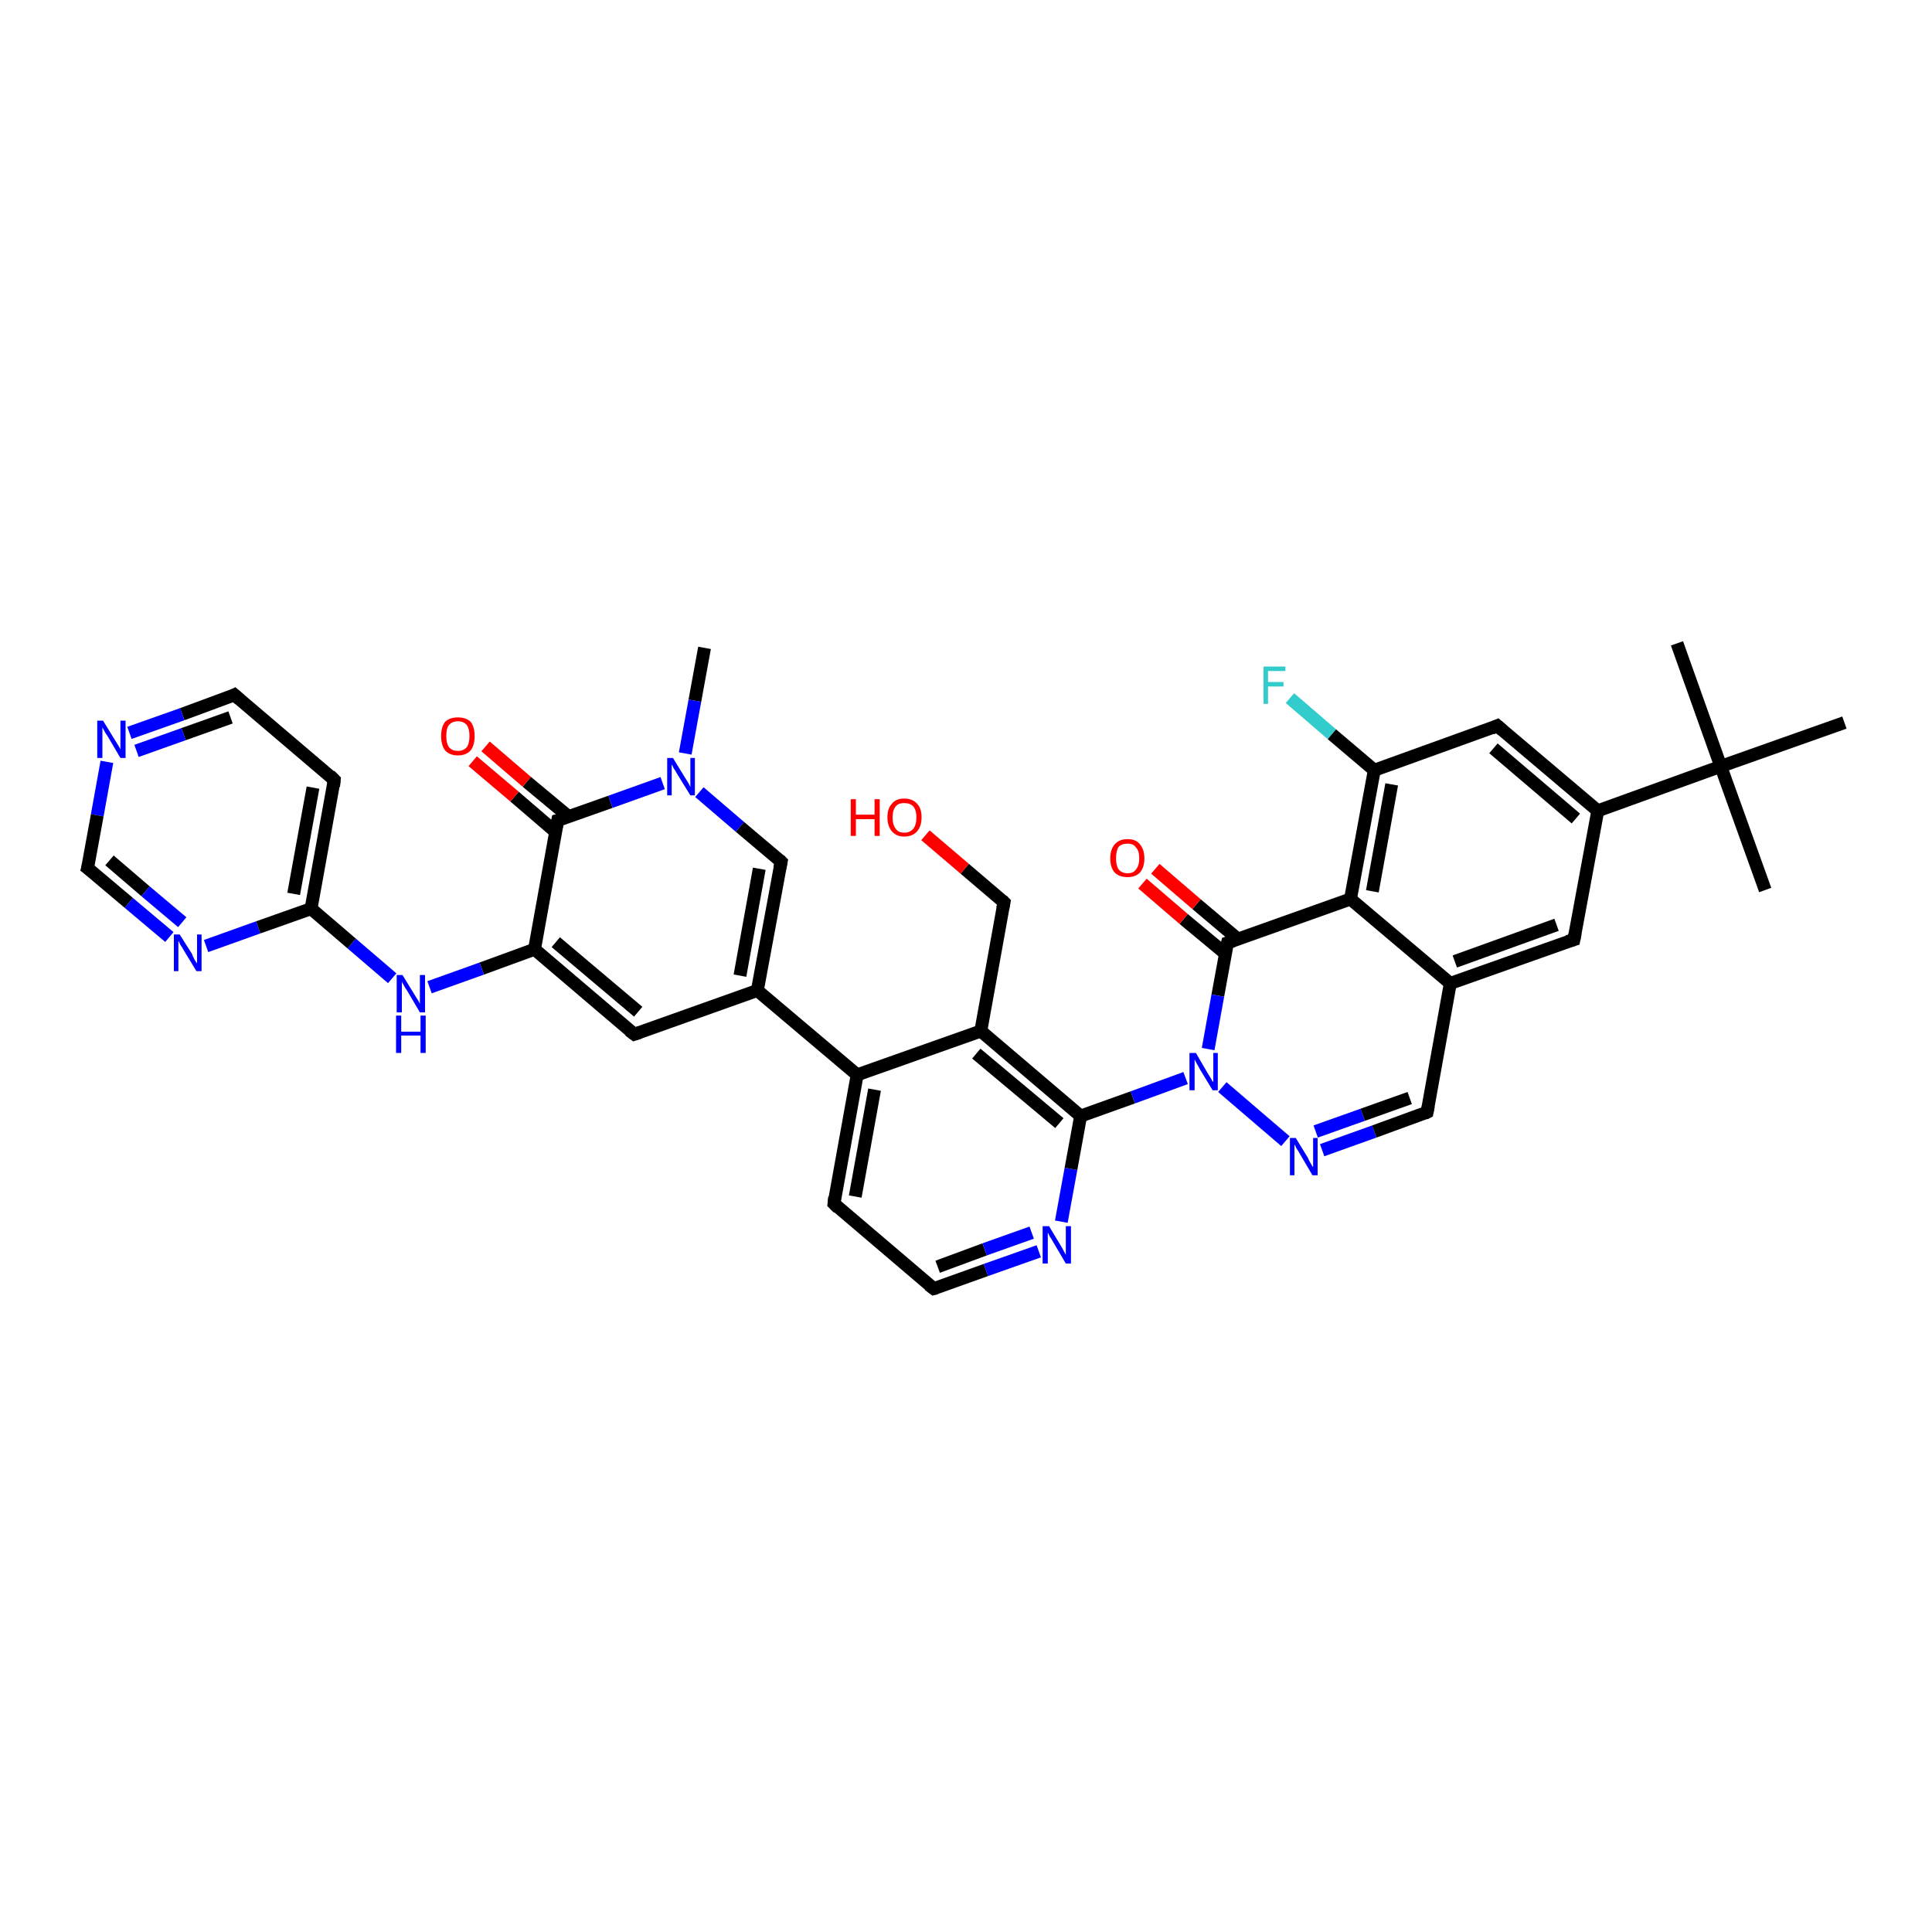 <?xml version='1.0' encoding='iso-8859-1'?>
<svg version='1.1' baseProfile='full'
              xmlns='http://www.w3.org/2000/svg'
                      xmlns:rdkit='http://www.rdkit.org/xml'
                      xmlns:xlink='http://www.w3.org/1999/xlink'
                  xml:space='preserve'
width='300px' height='300px' viewBox='0 0 300 300'>
<!-- END OF HEADER -->
<rect style='opacity:1.0;fill:#FFFFFF;stroke:none' width='300.0' height='300.0' x='0.0' y='0.0'> </rect>
<path class='bond-0 atom-0 atom-1' d='M 109.4,100.6 L 107.9,108.8' style='fill:none;fill-rule:evenodd;stroke:#000000;stroke-width:2.0px;stroke-linecap:butt;stroke-linejoin:miter;stroke-opacity:1' />
<path class='bond-0 atom-0 atom-1' d='M 107.9,108.8 L 106.4,117.0' style='fill:none;fill-rule:evenodd;stroke:#0000FF;stroke-width:2.0px;stroke-linecap:butt;stroke-linejoin:miter;stroke-opacity:1' />
<path class='bond-1 atom-1 atom-2' d='M 108.6,123.0 L 114.9,128.4' style='fill:none;fill-rule:evenodd;stroke:#0000FF;stroke-width:2.0px;stroke-linecap:butt;stroke-linejoin:miter;stroke-opacity:1' />
<path class='bond-1 atom-1 atom-2' d='M 114.9,128.4 L 121.3,133.8' style='fill:none;fill-rule:evenodd;stroke:#000000;stroke-width:2.0px;stroke-linecap:butt;stroke-linejoin:miter;stroke-opacity:1' />
<path class='bond-2 atom-2 atom-3' d='M 121.3,133.8 L 117.6,153.8' style='fill:none;fill-rule:evenodd;stroke:#000000;stroke-width:2.0px;stroke-linecap:butt;stroke-linejoin:miter;stroke-opacity:1' />
<path class='bond-2 atom-2 atom-3' d='M 117.9,134.9 L 114.9,151.5' style='fill:none;fill-rule:evenodd;stroke:#000000;stroke-width:2.0px;stroke-linecap:butt;stroke-linejoin:miter;stroke-opacity:1' />
<path class='bond-3 atom-3 atom-4' d='M 117.6,153.8 L 98.5,160.6' style='fill:none;fill-rule:evenodd;stroke:#000000;stroke-width:2.0px;stroke-linecap:butt;stroke-linejoin:miter;stroke-opacity:1' />
<path class='bond-4 atom-4 atom-5' d='M 98.5,160.6 L 83.0,147.4' style='fill:none;fill-rule:evenodd;stroke:#000000;stroke-width:2.0px;stroke-linecap:butt;stroke-linejoin:miter;stroke-opacity:1' />
<path class='bond-4 atom-4 atom-5' d='M 99.1,157.1 L 86.3,146.3' style='fill:none;fill-rule:evenodd;stroke:#000000;stroke-width:2.0px;stroke-linecap:butt;stroke-linejoin:miter;stroke-opacity:1' />
<path class='bond-5 atom-5 atom-6' d='M 83.0,147.4 L 74.8,150.4' style='fill:none;fill-rule:evenodd;stroke:#000000;stroke-width:2.0px;stroke-linecap:butt;stroke-linejoin:miter;stroke-opacity:1' />
<path class='bond-5 atom-5 atom-6' d='M 74.8,150.4 L 66.7,153.3' style='fill:none;fill-rule:evenodd;stroke:#0000FF;stroke-width:2.0px;stroke-linecap:butt;stroke-linejoin:miter;stroke-opacity:1' />
<path class='bond-6 atom-6 atom-7' d='M 60.9,151.9 L 54.6,146.5' style='fill:none;fill-rule:evenodd;stroke:#0000FF;stroke-width:2.0px;stroke-linecap:butt;stroke-linejoin:miter;stroke-opacity:1' />
<path class='bond-6 atom-6 atom-7' d='M 54.6,146.5 L 48.3,141.1' style='fill:none;fill-rule:evenodd;stroke:#000000;stroke-width:2.0px;stroke-linecap:butt;stroke-linejoin:miter;stroke-opacity:1' />
<path class='bond-7 atom-7 atom-8' d='M 48.3,141.1 L 51.9,121.1' style='fill:none;fill-rule:evenodd;stroke:#000000;stroke-width:2.0px;stroke-linecap:butt;stroke-linejoin:miter;stroke-opacity:1' />
<path class='bond-7 atom-7 atom-8' d='M 45.6,138.8 L 48.6,122.3' style='fill:none;fill-rule:evenodd;stroke:#000000;stroke-width:2.0px;stroke-linecap:butt;stroke-linejoin:miter;stroke-opacity:1' />
<path class='bond-8 atom-8 atom-9' d='M 51.9,121.1 L 36.4,107.9' style='fill:none;fill-rule:evenodd;stroke:#000000;stroke-width:2.0px;stroke-linecap:butt;stroke-linejoin:miter;stroke-opacity:1' />
<path class='bond-9 atom-9 atom-10' d='M 36.4,107.9 L 28.3,110.9' style='fill:none;fill-rule:evenodd;stroke:#000000;stroke-width:2.0px;stroke-linecap:butt;stroke-linejoin:miter;stroke-opacity:1' />
<path class='bond-9 atom-9 atom-10' d='M 28.3,110.9 L 20.1,113.8' style='fill:none;fill-rule:evenodd;stroke:#0000FF;stroke-width:2.0px;stroke-linecap:butt;stroke-linejoin:miter;stroke-opacity:1' />
<path class='bond-9 atom-9 atom-10' d='M 35.8,111.4 L 28.5,114.0' style='fill:none;fill-rule:evenodd;stroke:#000000;stroke-width:2.0px;stroke-linecap:butt;stroke-linejoin:miter;stroke-opacity:1' />
<path class='bond-9 atom-9 atom-10' d='M 28.5,114.0 L 21.2,116.6' style='fill:none;fill-rule:evenodd;stroke:#0000FF;stroke-width:2.0px;stroke-linecap:butt;stroke-linejoin:miter;stroke-opacity:1' />
<path class='bond-10 atom-10 atom-11' d='M 16.6,118.3 L 15.1,126.6' style='fill:none;fill-rule:evenodd;stroke:#0000FF;stroke-width:2.0px;stroke-linecap:butt;stroke-linejoin:miter;stroke-opacity:1' />
<path class='bond-10 atom-10 atom-11' d='M 15.1,126.6 L 13.6,134.8' style='fill:none;fill-rule:evenodd;stroke:#000000;stroke-width:2.0px;stroke-linecap:butt;stroke-linejoin:miter;stroke-opacity:1' />
<path class='bond-11 atom-11 atom-12' d='M 13.6,134.8 L 20.0,140.2' style='fill:none;fill-rule:evenodd;stroke:#000000;stroke-width:2.0px;stroke-linecap:butt;stroke-linejoin:miter;stroke-opacity:1' />
<path class='bond-11 atom-11 atom-12' d='M 20.0,140.2 L 26.3,145.5' style='fill:none;fill-rule:evenodd;stroke:#0000FF;stroke-width:2.0px;stroke-linecap:butt;stroke-linejoin:miter;stroke-opacity:1' />
<path class='bond-11 atom-11 atom-12' d='M 17.0,133.6 L 22.6,138.4' style='fill:none;fill-rule:evenodd;stroke:#000000;stroke-width:2.0px;stroke-linecap:butt;stroke-linejoin:miter;stroke-opacity:1' />
<path class='bond-11 atom-11 atom-12' d='M 22.6,138.4 L 28.3,143.2' style='fill:none;fill-rule:evenodd;stroke:#0000FF;stroke-width:2.0px;stroke-linecap:butt;stroke-linejoin:miter;stroke-opacity:1' />
<path class='bond-12 atom-5 atom-13' d='M 83.0,147.4 L 86.6,127.4' style='fill:none;fill-rule:evenodd;stroke:#000000;stroke-width:2.0px;stroke-linecap:butt;stroke-linejoin:miter;stroke-opacity:1' />
<path class='bond-13 atom-13 atom-14' d='M 88.3,126.8 L 81.8,121.4' style='fill:none;fill-rule:evenodd;stroke:#000000;stroke-width:2.0px;stroke-linecap:butt;stroke-linejoin:miter;stroke-opacity:1' />
<path class='bond-13 atom-13 atom-14' d='M 81.8,121.4 L 75.4,115.9' style='fill:none;fill-rule:evenodd;stroke:#FF0000;stroke-width:2.0px;stroke-linecap:butt;stroke-linejoin:miter;stroke-opacity:1' />
<path class='bond-13 atom-13 atom-14' d='M 86.3,129.2 L 79.9,123.7' style='fill:none;fill-rule:evenodd;stroke:#000000;stroke-width:2.0px;stroke-linecap:butt;stroke-linejoin:miter;stroke-opacity:1' />
<path class='bond-13 atom-13 atom-14' d='M 79.9,123.7 L 73.4,118.2' style='fill:none;fill-rule:evenodd;stroke:#FF0000;stroke-width:2.0px;stroke-linecap:butt;stroke-linejoin:miter;stroke-opacity:1' />
<path class='bond-14 atom-3 atom-15' d='M 117.6,153.8 L 133.1,166.9' style='fill:none;fill-rule:evenodd;stroke:#000000;stroke-width:2.0px;stroke-linecap:butt;stroke-linejoin:miter;stroke-opacity:1' />
<path class='bond-15 atom-15 atom-16' d='M 133.1,166.9 L 129.5,186.9' style='fill:none;fill-rule:evenodd;stroke:#000000;stroke-width:2.0px;stroke-linecap:butt;stroke-linejoin:miter;stroke-opacity:1' />
<path class='bond-15 atom-15 atom-16' d='M 135.8,169.2 L 132.8,185.8' style='fill:none;fill-rule:evenodd;stroke:#000000;stroke-width:2.0px;stroke-linecap:butt;stroke-linejoin:miter;stroke-opacity:1' />
<path class='bond-16 atom-16 atom-17' d='M 129.5,186.9 L 145.0,200.1' style='fill:none;fill-rule:evenodd;stroke:#000000;stroke-width:2.0px;stroke-linecap:butt;stroke-linejoin:miter;stroke-opacity:1' />
<path class='bond-17 atom-17 atom-18' d='M 145.0,200.1 L 153.1,197.2' style='fill:none;fill-rule:evenodd;stroke:#000000;stroke-width:2.0px;stroke-linecap:butt;stroke-linejoin:miter;stroke-opacity:1' />
<path class='bond-17 atom-17 atom-18' d='M 153.1,197.2 L 161.3,194.3' style='fill:none;fill-rule:evenodd;stroke:#0000FF;stroke-width:2.0px;stroke-linecap:butt;stroke-linejoin:miter;stroke-opacity:1' />
<path class='bond-17 atom-17 atom-18' d='M 145.6,196.7 L 152.9,194.0' style='fill:none;fill-rule:evenodd;stroke:#000000;stroke-width:2.0px;stroke-linecap:butt;stroke-linejoin:miter;stroke-opacity:1' />
<path class='bond-17 atom-17 atom-18' d='M 152.9,194.0 L 160.2,191.4' style='fill:none;fill-rule:evenodd;stroke:#0000FF;stroke-width:2.0px;stroke-linecap:butt;stroke-linejoin:miter;stroke-opacity:1' />
<path class='bond-18 atom-18 atom-19' d='M 164.8,189.7 L 166.3,181.5' style='fill:none;fill-rule:evenodd;stroke:#0000FF;stroke-width:2.0px;stroke-linecap:butt;stroke-linejoin:miter;stroke-opacity:1' />
<path class='bond-18 atom-18 atom-19' d='M 166.3,181.5 L 167.8,173.3' style='fill:none;fill-rule:evenodd;stroke:#000000;stroke-width:2.0px;stroke-linecap:butt;stroke-linejoin:miter;stroke-opacity:1' />
<path class='bond-19 atom-19 atom-20' d='M 167.8,173.3 L 175.9,170.4' style='fill:none;fill-rule:evenodd;stroke:#000000;stroke-width:2.0px;stroke-linecap:butt;stroke-linejoin:miter;stroke-opacity:1' />
<path class='bond-19 atom-19 atom-20' d='M 175.9,170.4 L 184.1,167.4' style='fill:none;fill-rule:evenodd;stroke:#0000FF;stroke-width:2.0px;stroke-linecap:butt;stroke-linejoin:miter;stroke-opacity:1' />
<path class='bond-20 atom-20 atom-21' d='M 189.8,168.8 L 199.6,177.2' style='fill:none;fill-rule:evenodd;stroke:#0000FF;stroke-width:2.0px;stroke-linecap:butt;stroke-linejoin:miter;stroke-opacity:1' />
<path class='bond-21 atom-21 atom-22' d='M 205.3,178.6 L 213.4,175.7' style='fill:none;fill-rule:evenodd;stroke:#0000FF;stroke-width:2.0px;stroke-linecap:butt;stroke-linejoin:miter;stroke-opacity:1' />
<path class='bond-21 atom-21 atom-22' d='M 213.4,175.7 L 221.6,172.7' style='fill:none;fill-rule:evenodd;stroke:#000000;stroke-width:2.0px;stroke-linecap:butt;stroke-linejoin:miter;stroke-opacity:1' />
<path class='bond-21 atom-21 atom-22' d='M 204.3,175.7 L 211.6,173.1' style='fill:none;fill-rule:evenodd;stroke:#0000FF;stroke-width:2.0px;stroke-linecap:butt;stroke-linejoin:miter;stroke-opacity:1' />
<path class='bond-21 atom-21 atom-22' d='M 211.6,173.1 L 218.9,170.5' style='fill:none;fill-rule:evenodd;stroke:#000000;stroke-width:2.0px;stroke-linecap:butt;stroke-linejoin:miter;stroke-opacity:1' />
<path class='bond-22 atom-22 atom-23' d='M 221.6,172.7 L 225.2,152.7' style='fill:none;fill-rule:evenodd;stroke:#000000;stroke-width:2.0px;stroke-linecap:butt;stroke-linejoin:miter;stroke-opacity:1' />
<path class='bond-23 atom-23 atom-24' d='M 225.2,152.7 L 244.4,145.9' style='fill:none;fill-rule:evenodd;stroke:#000000;stroke-width:2.0px;stroke-linecap:butt;stroke-linejoin:miter;stroke-opacity:1' />
<path class='bond-23 atom-23 atom-24' d='M 225.9,149.3 L 241.7,143.6' style='fill:none;fill-rule:evenodd;stroke:#000000;stroke-width:2.0px;stroke-linecap:butt;stroke-linejoin:miter;stroke-opacity:1' />
<path class='bond-24 atom-24 atom-25' d='M 244.4,145.9 L 248.1,125.9' style='fill:none;fill-rule:evenodd;stroke:#000000;stroke-width:2.0px;stroke-linecap:butt;stroke-linejoin:miter;stroke-opacity:1' />
<path class='bond-25 atom-25 atom-26' d='M 248.1,125.9 L 232.5,112.7' style='fill:none;fill-rule:evenodd;stroke:#000000;stroke-width:2.0px;stroke-linecap:butt;stroke-linejoin:miter;stroke-opacity:1' />
<path class='bond-25 atom-25 atom-26' d='M 244.7,127.1 L 231.9,116.2' style='fill:none;fill-rule:evenodd;stroke:#000000;stroke-width:2.0px;stroke-linecap:butt;stroke-linejoin:miter;stroke-opacity:1' />
<path class='bond-26 atom-26 atom-27' d='M 232.5,112.7 L 213.4,119.6' style='fill:none;fill-rule:evenodd;stroke:#000000;stroke-width:2.0px;stroke-linecap:butt;stroke-linejoin:miter;stroke-opacity:1' />
<path class='bond-27 atom-27 atom-28' d='M 213.4,119.6 L 206.8,114.0' style='fill:none;fill-rule:evenodd;stroke:#000000;stroke-width:2.0px;stroke-linecap:butt;stroke-linejoin:miter;stroke-opacity:1' />
<path class='bond-27 atom-27 atom-28' d='M 206.8,114.0 L 200.3,108.4' style='fill:none;fill-rule:evenodd;stroke:#33CCCC;stroke-width:2.0px;stroke-linecap:butt;stroke-linejoin:miter;stroke-opacity:1' />
<path class='bond-28 atom-27 atom-29' d='M 213.4,119.6 L 209.7,139.6' style='fill:none;fill-rule:evenodd;stroke:#000000;stroke-width:2.0px;stroke-linecap:butt;stroke-linejoin:miter;stroke-opacity:1' />
<path class='bond-28 atom-27 atom-29' d='M 216.1,121.8 L 213.1,138.4' style='fill:none;fill-rule:evenodd;stroke:#000000;stroke-width:2.0px;stroke-linecap:butt;stroke-linejoin:miter;stroke-opacity:1' />
<path class='bond-29 atom-29 atom-30' d='M 209.7,139.6 L 190.6,146.4' style='fill:none;fill-rule:evenodd;stroke:#000000;stroke-width:2.0px;stroke-linecap:butt;stroke-linejoin:miter;stroke-opacity:1' />
<path class='bond-30 atom-30 atom-31' d='M 192.2,145.8 L 185.8,140.4' style='fill:none;fill-rule:evenodd;stroke:#000000;stroke-width:2.0px;stroke-linecap:butt;stroke-linejoin:miter;stroke-opacity:1' />
<path class='bond-30 atom-30 atom-31' d='M 185.8,140.4 L 179.4,134.9' style='fill:none;fill-rule:evenodd;stroke:#FF0000;stroke-width:2.0px;stroke-linecap:butt;stroke-linejoin:miter;stroke-opacity:1' />
<path class='bond-30 atom-30 atom-31' d='M 190.3,148.1 L 183.8,142.7' style='fill:none;fill-rule:evenodd;stroke:#000000;stroke-width:2.0px;stroke-linecap:butt;stroke-linejoin:miter;stroke-opacity:1' />
<path class='bond-30 atom-30 atom-31' d='M 183.8,142.7 L 177.4,137.2' style='fill:none;fill-rule:evenodd;stroke:#FF0000;stroke-width:2.0px;stroke-linecap:butt;stroke-linejoin:miter;stroke-opacity:1' />
<path class='bond-31 atom-25 atom-32' d='M 248.1,125.9 L 267.2,119.0' style='fill:none;fill-rule:evenodd;stroke:#000000;stroke-width:2.0px;stroke-linecap:butt;stroke-linejoin:miter;stroke-opacity:1' />
<path class='bond-32 atom-32 atom-33' d='M 267.2,119.0 L 274.1,138.2' style='fill:none;fill-rule:evenodd;stroke:#000000;stroke-width:2.0px;stroke-linecap:butt;stroke-linejoin:miter;stroke-opacity:1' />
<path class='bond-33 atom-32 atom-34' d='M 267.2,119.0 L 260.4,99.9' style='fill:none;fill-rule:evenodd;stroke:#000000;stroke-width:2.0px;stroke-linecap:butt;stroke-linejoin:miter;stroke-opacity:1' />
<path class='bond-34 atom-32 atom-35' d='M 267.2,119.0 L 286.4,112.2' style='fill:none;fill-rule:evenodd;stroke:#000000;stroke-width:2.0px;stroke-linecap:butt;stroke-linejoin:miter;stroke-opacity:1' />
<path class='bond-35 atom-19 atom-36' d='M 167.8,173.3 L 152.3,160.1' style='fill:none;fill-rule:evenodd;stroke:#000000;stroke-width:2.0px;stroke-linecap:butt;stroke-linejoin:miter;stroke-opacity:1' />
<path class='bond-35 atom-19 atom-36' d='M 164.5,174.4 L 151.6,163.6' style='fill:none;fill-rule:evenodd;stroke:#000000;stroke-width:2.0px;stroke-linecap:butt;stroke-linejoin:miter;stroke-opacity:1' />
<path class='bond-36 atom-36 atom-37' d='M 152.3,160.1 L 155.9,140.1' style='fill:none;fill-rule:evenodd;stroke:#000000;stroke-width:2.0px;stroke-linecap:butt;stroke-linejoin:miter;stroke-opacity:1' />
<path class='bond-37 atom-37 atom-38' d='M 155.9,140.1 L 149.8,134.9' style='fill:none;fill-rule:evenodd;stroke:#000000;stroke-width:2.0px;stroke-linecap:butt;stroke-linejoin:miter;stroke-opacity:1' />
<path class='bond-37 atom-37 atom-38' d='M 149.8,134.9 L 143.7,129.7' style='fill:none;fill-rule:evenodd;stroke:#FF0000;stroke-width:2.0px;stroke-linecap:butt;stroke-linejoin:miter;stroke-opacity:1' />
<path class='bond-38 atom-13 atom-1' d='M 86.6,127.4 L 94.8,124.5' style='fill:none;fill-rule:evenodd;stroke:#000000;stroke-width:2.0px;stroke-linecap:butt;stroke-linejoin:miter;stroke-opacity:1' />
<path class='bond-38 atom-13 atom-1' d='M 94.8,124.5 L 102.9,121.6' style='fill:none;fill-rule:evenodd;stroke:#0000FF;stroke-width:2.0px;stroke-linecap:butt;stroke-linejoin:miter;stroke-opacity:1' />
<path class='bond-39 atom-12 atom-7' d='M 32.0,146.9 L 40.1,144.0' style='fill:none;fill-rule:evenodd;stroke:#0000FF;stroke-width:2.0px;stroke-linecap:butt;stroke-linejoin:miter;stroke-opacity:1' />
<path class='bond-39 atom-12 atom-7' d='M 40.1,144.0 L 48.3,141.1' style='fill:none;fill-rule:evenodd;stroke:#000000;stroke-width:2.0px;stroke-linecap:butt;stroke-linejoin:miter;stroke-opacity:1' />
<path class='bond-40 atom-36 atom-15' d='M 152.3,160.1 L 133.1,166.9' style='fill:none;fill-rule:evenodd;stroke:#000000;stroke-width:2.0px;stroke-linecap:butt;stroke-linejoin:miter;stroke-opacity:1' />
<path class='bond-41 atom-30 atom-20' d='M 190.6,146.4 L 189.1,154.6' style='fill:none;fill-rule:evenodd;stroke:#000000;stroke-width:2.0px;stroke-linecap:butt;stroke-linejoin:miter;stroke-opacity:1' />
<path class='bond-41 atom-30 atom-20' d='M 189.1,154.6 L 187.6,162.9' style='fill:none;fill-rule:evenodd;stroke:#0000FF;stroke-width:2.0px;stroke-linecap:butt;stroke-linejoin:miter;stroke-opacity:1' />
<path class='bond-42 atom-29 atom-23' d='M 209.7,139.6 L 225.2,152.7' style='fill:none;fill-rule:evenodd;stroke:#000000;stroke-width:2.0px;stroke-linecap:butt;stroke-linejoin:miter;stroke-opacity:1' />
<path d='M 121.0,133.5 L 121.3,133.8 L 121.1,134.8' style='fill:none;stroke:#000000;stroke-width:2.0px;stroke-linecap:butt;stroke-linejoin:miter;stroke-opacity:1;' />
<path d='M 99.4,160.3 L 98.5,160.6 L 97.7,160.0' style='fill:none;stroke:#000000;stroke-width:2.0px;stroke-linecap:butt;stroke-linejoin:miter;stroke-opacity:1;' />
<path d='M 51.8,122.1 L 51.9,121.1 L 51.2,120.4' style='fill:none;stroke:#000000;stroke-width:2.0px;stroke-linecap:butt;stroke-linejoin:miter;stroke-opacity:1;' />
<path d='M 37.2,108.6 L 36.4,107.9 L 36.0,108.1' style='fill:none;stroke:#000000;stroke-width:2.0px;stroke-linecap:butt;stroke-linejoin:miter;stroke-opacity:1;' />
<path d='M 13.7,134.4 L 13.6,134.8 L 14.0,135.1' style='fill:none;stroke:#000000;stroke-width:2.0px;stroke-linecap:butt;stroke-linejoin:miter;stroke-opacity:1;' />
<path d='M 86.4,128.4 L 86.6,127.4 L 87.0,127.3' style='fill:none;stroke:#000000;stroke-width:2.0px;stroke-linecap:butt;stroke-linejoin:miter;stroke-opacity:1;' />
<path d='M 129.6,185.9 L 129.5,186.9 L 130.2,187.6' style='fill:none;stroke:#000000;stroke-width:2.0px;stroke-linecap:butt;stroke-linejoin:miter;stroke-opacity:1;' />
<path d='M 144.2,199.5 L 145.0,200.1 L 145.4,200.0' style='fill:none;stroke:#000000;stroke-width:2.0px;stroke-linecap:butt;stroke-linejoin:miter;stroke-opacity:1;' />
<path d='M 221.2,172.9 L 221.6,172.7 L 221.8,171.7' style='fill:none;stroke:#000000;stroke-width:2.0px;stroke-linecap:butt;stroke-linejoin:miter;stroke-opacity:1;' />
<path d='M 243.4,146.2 L 244.4,145.9 L 244.6,144.9' style='fill:none;stroke:#000000;stroke-width:2.0px;stroke-linecap:butt;stroke-linejoin:miter;stroke-opacity:1;' />
<path d='M 233.3,113.4 L 232.5,112.7 L 231.6,113.1' style='fill:none;stroke:#000000;stroke-width:2.0px;stroke-linecap:butt;stroke-linejoin:miter;stroke-opacity:1;' />
<path d='M 191.5,146.1 L 190.6,146.4 L 190.5,146.8' style='fill:none;stroke:#000000;stroke-width:2.0px;stroke-linecap:butt;stroke-linejoin:miter;stroke-opacity:1;' />
<path d='M 155.7,141.1 L 155.9,140.1 L 155.6,139.8' style='fill:none;stroke:#000000;stroke-width:2.0px;stroke-linecap:butt;stroke-linejoin:miter;stroke-opacity:1;' />
<path class='atom-1' d='M 104.5 117.7
L 106.4 120.8
Q 106.6 121.1, 106.9 121.6
Q 107.2 122.2, 107.2 122.2
L 107.2 117.7
L 107.9 117.7
L 107.9 123.5
L 107.2 123.5
L 105.1 120.1
Q 104.9 119.7, 104.6 119.3
Q 104.4 118.8, 104.3 118.7
L 104.3 123.5
L 103.6 123.5
L 103.6 117.7
L 104.5 117.7
' fill='#0000FF'/>
<path class='atom-6' d='M 62.5 151.4
L 64.4 154.5
Q 64.6 154.8, 64.9 155.3
Q 65.2 155.8, 65.2 155.9
L 65.2 151.4
L 66.0 151.4
L 66.0 157.2
L 65.2 157.2
L 63.2 153.8
Q 62.9 153.4, 62.7 153.0
Q 62.4 152.5, 62.4 152.4
L 62.4 157.2
L 61.6 157.2
L 61.6 151.4
L 62.5 151.4
' fill='#0000FF'/>
<path class='atom-6' d='M 61.5 157.7
L 62.3 157.7
L 62.3 160.2
L 65.3 160.2
L 65.3 157.7
L 66.1 157.7
L 66.1 163.5
L 65.3 163.5
L 65.3 160.8
L 62.3 160.8
L 62.3 163.5
L 61.5 163.5
L 61.5 157.7
' fill='#0000FF'/>
<path class='atom-10' d='M 16.0 111.9
L 17.9 115.0
Q 18.1 115.3, 18.4 115.8
Q 18.7 116.3, 18.7 116.4
L 18.7 111.9
L 19.5 111.9
L 19.5 117.7
L 18.7 117.7
L 16.7 114.3
Q 16.4 113.9, 16.2 113.5
Q 15.9 113.0, 15.9 112.9
L 15.9 117.7
L 15.1 117.7
L 15.1 111.9
L 16.0 111.9
' fill='#0000FF'/>
<path class='atom-12' d='M 27.9 145.1
L 29.8 148.1
Q 29.9 148.4, 30.2 149.0
Q 30.5 149.5, 30.6 149.6
L 30.6 145.1
L 31.3 145.1
L 31.3 150.8
L 30.5 150.8
L 28.5 147.5
Q 28.3 147.1, 28.0 146.7
Q 27.8 146.2, 27.7 146.1
L 27.7 150.8
L 27.0 150.8
L 27.0 145.1
L 27.9 145.1
' fill='#0000FF'/>
<path class='atom-14' d='M 68.5 114.3
Q 68.5 112.9, 69.1 112.1
Q 69.8 111.4, 71.1 111.4
Q 72.4 111.4, 73.1 112.1
Q 73.7 112.9, 73.7 114.3
Q 73.7 115.7, 73.1 116.5
Q 72.4 117.3, 71.1 117.3
Q 69.8 117.3, 69.1 116.5
Q 68.5 115.7, 68.5 114.3
M 71.1 116.6
Q 72.0 116.6, 72.5 116.0
Q 72.9 115.4, 72.9 114.3
Q 72.9 113.2, 72.5 112.6
Q 72.0 112.0, 71.1 112.0
Q 70.2 112.0, 69.7 112.6
Q 69.3 113.1, 69.3 114.3
Q 69.3 115.4, 69.7 116.0
Q 70.2 116.6, 71.1 116.6
' fill='#FF0000'/>
<path class='atom-18' d='M 162.9 190.4
L 164.7 193.4
Q 164.9 193.7, 165.2 194.3
Q 165.5 194.8, 165.5 194.9
L 165.5 190.4
L 166.3 190.4
L 166.3 196.2
L 165.5 196.2
L 163.5 192.8
Q 163.3 192.4, 163.0 192.0
Q 162.8 191.5, 162.7 191.4
L 162.7 196.2
L 161.9 196.2
L 161.9 190.4
L 162.9 190.4
' fill='#0000FF'/>
<path class='atom-20' d='M 185.7 163.5
L 187.5 166.6
Q 187.7 166.9, 188.0 167.4
Q 188.3 168.0, 188.4 168.0
L 188.4 163.5
L 189.1 163.5
L 189.1 169.3
L 188.3 169.3
L 186.3 166.0
Q 186.1 165.6, 185.8 165.1
Q 185.6 164.7, 185.5 164.5
L 185.5 169.3
L 184.7 169.3
L 184.7 163.5
L 185.7 163.5
' fill='#0000FF'/>
<path class='atom-21' d='M 201.2 176.7
L 203.1 179.8
Q 203.2 180.1, 203.5 180.6
Q 203.8 181.2, 203.9 181.2
L 203.9 176.7
L 204.6 176.7
L 204.6 182.5
L 203.8 182.5
L 201.8 179.1
Q 201.6 178.7, 201.3 178.3
Q 201.1 177.8, 201.0 177.7
L 201.0 182.5
L 200.3 182.5
L 200.3 176.7
L 201.2 176.7
' fill='#0000FF'/>
<path class='atom-28' d='M 196.2 103.5
L 199.6 103.5
L 199.6 104.2
L 196.9 104.2
L 196.9 105.9
L 199.3 105.9
L 199.3 106.6
L 196.9 106.6
L 196.9 109.3
L 196.2 109.3
L 196.2 103.5
' fill='#33CCCC'/>
<path class='atom-31' d='M 172.4 133.3
Q 172.4 131.9, 173.1 131.1
Q 173.8 130.3, 175.1 130.3
Q 176.4 130.3, 177.0 131.1
Q 177.7 131.9, 177.7 133.3
Q 177.7 134.7, 177.0 135.5
Q 176.3 136.2, 175.1 136.2
Q 173.8 136.2, 173.1 135.5
Q 172.4 134.7, 172.4 133.3
M 175.1 135.6
Q 176.0 135.6, 176.4 135.0
Q 176.9 134.4, 176.9 133.3
Q 176.9 132.1, 176.4 131.6
Q 176.0 131.0, 175.1 131.0
Q 174.2 131.0, 173.7 131.5
Q 173.3 132.1, 173.3 133.3
Q 173.3 134.4, 173.7 135.0
Q 174.2 135.6, 175.1 135.6
' fill='#FF0000'/>
<path class='atom-38' d='M 132.1 124.1
L 132.9 124.1
L 132.9 126.5
L 135.8 126.5
L 135.8 124.1
L 136.6 124.1
L 136.6 129.8
L 135.8 129.8
L 135.8 127.2
L 132.9 127.2
L 132.9 129.8
L 132.1 129.8
L 132.1 124.1
' fill='#FF0000'/>
<path class='atom-38' d='M 137.8 126.9
Q 137.8 125.5, 138.5 124.8
Q 139.1 124.0, 140.4 124.0
Q 141.7 124.0, 142.4 124.8
Q 143.1 125.5, 143.1 126.9
Q 143.1 128.3, 142.4 129.1
Q 141.7 129.9, 140.4 129.9
Q 139.2 129.9, 138.5 129.1
Q 137.8 128.3, 137.8 126.9
M 140.4 129.3
Q 141.3 129.3, 141.8 128.7
Q 142.3 128.1, 142.3 126.9
Q 142.3 125.8, 141.8 125.2
Q 141.3 124.7, 140.4 124.7
Q 139.5 124.7, 139.1 125.2
Q 138.6 125.8, 138.6 126.9
Q 138.6 128.1, 139.1 128.7
Q 139.5 129.3, 140.4 129.3
' fill='#FF0000'/>
</svg>
